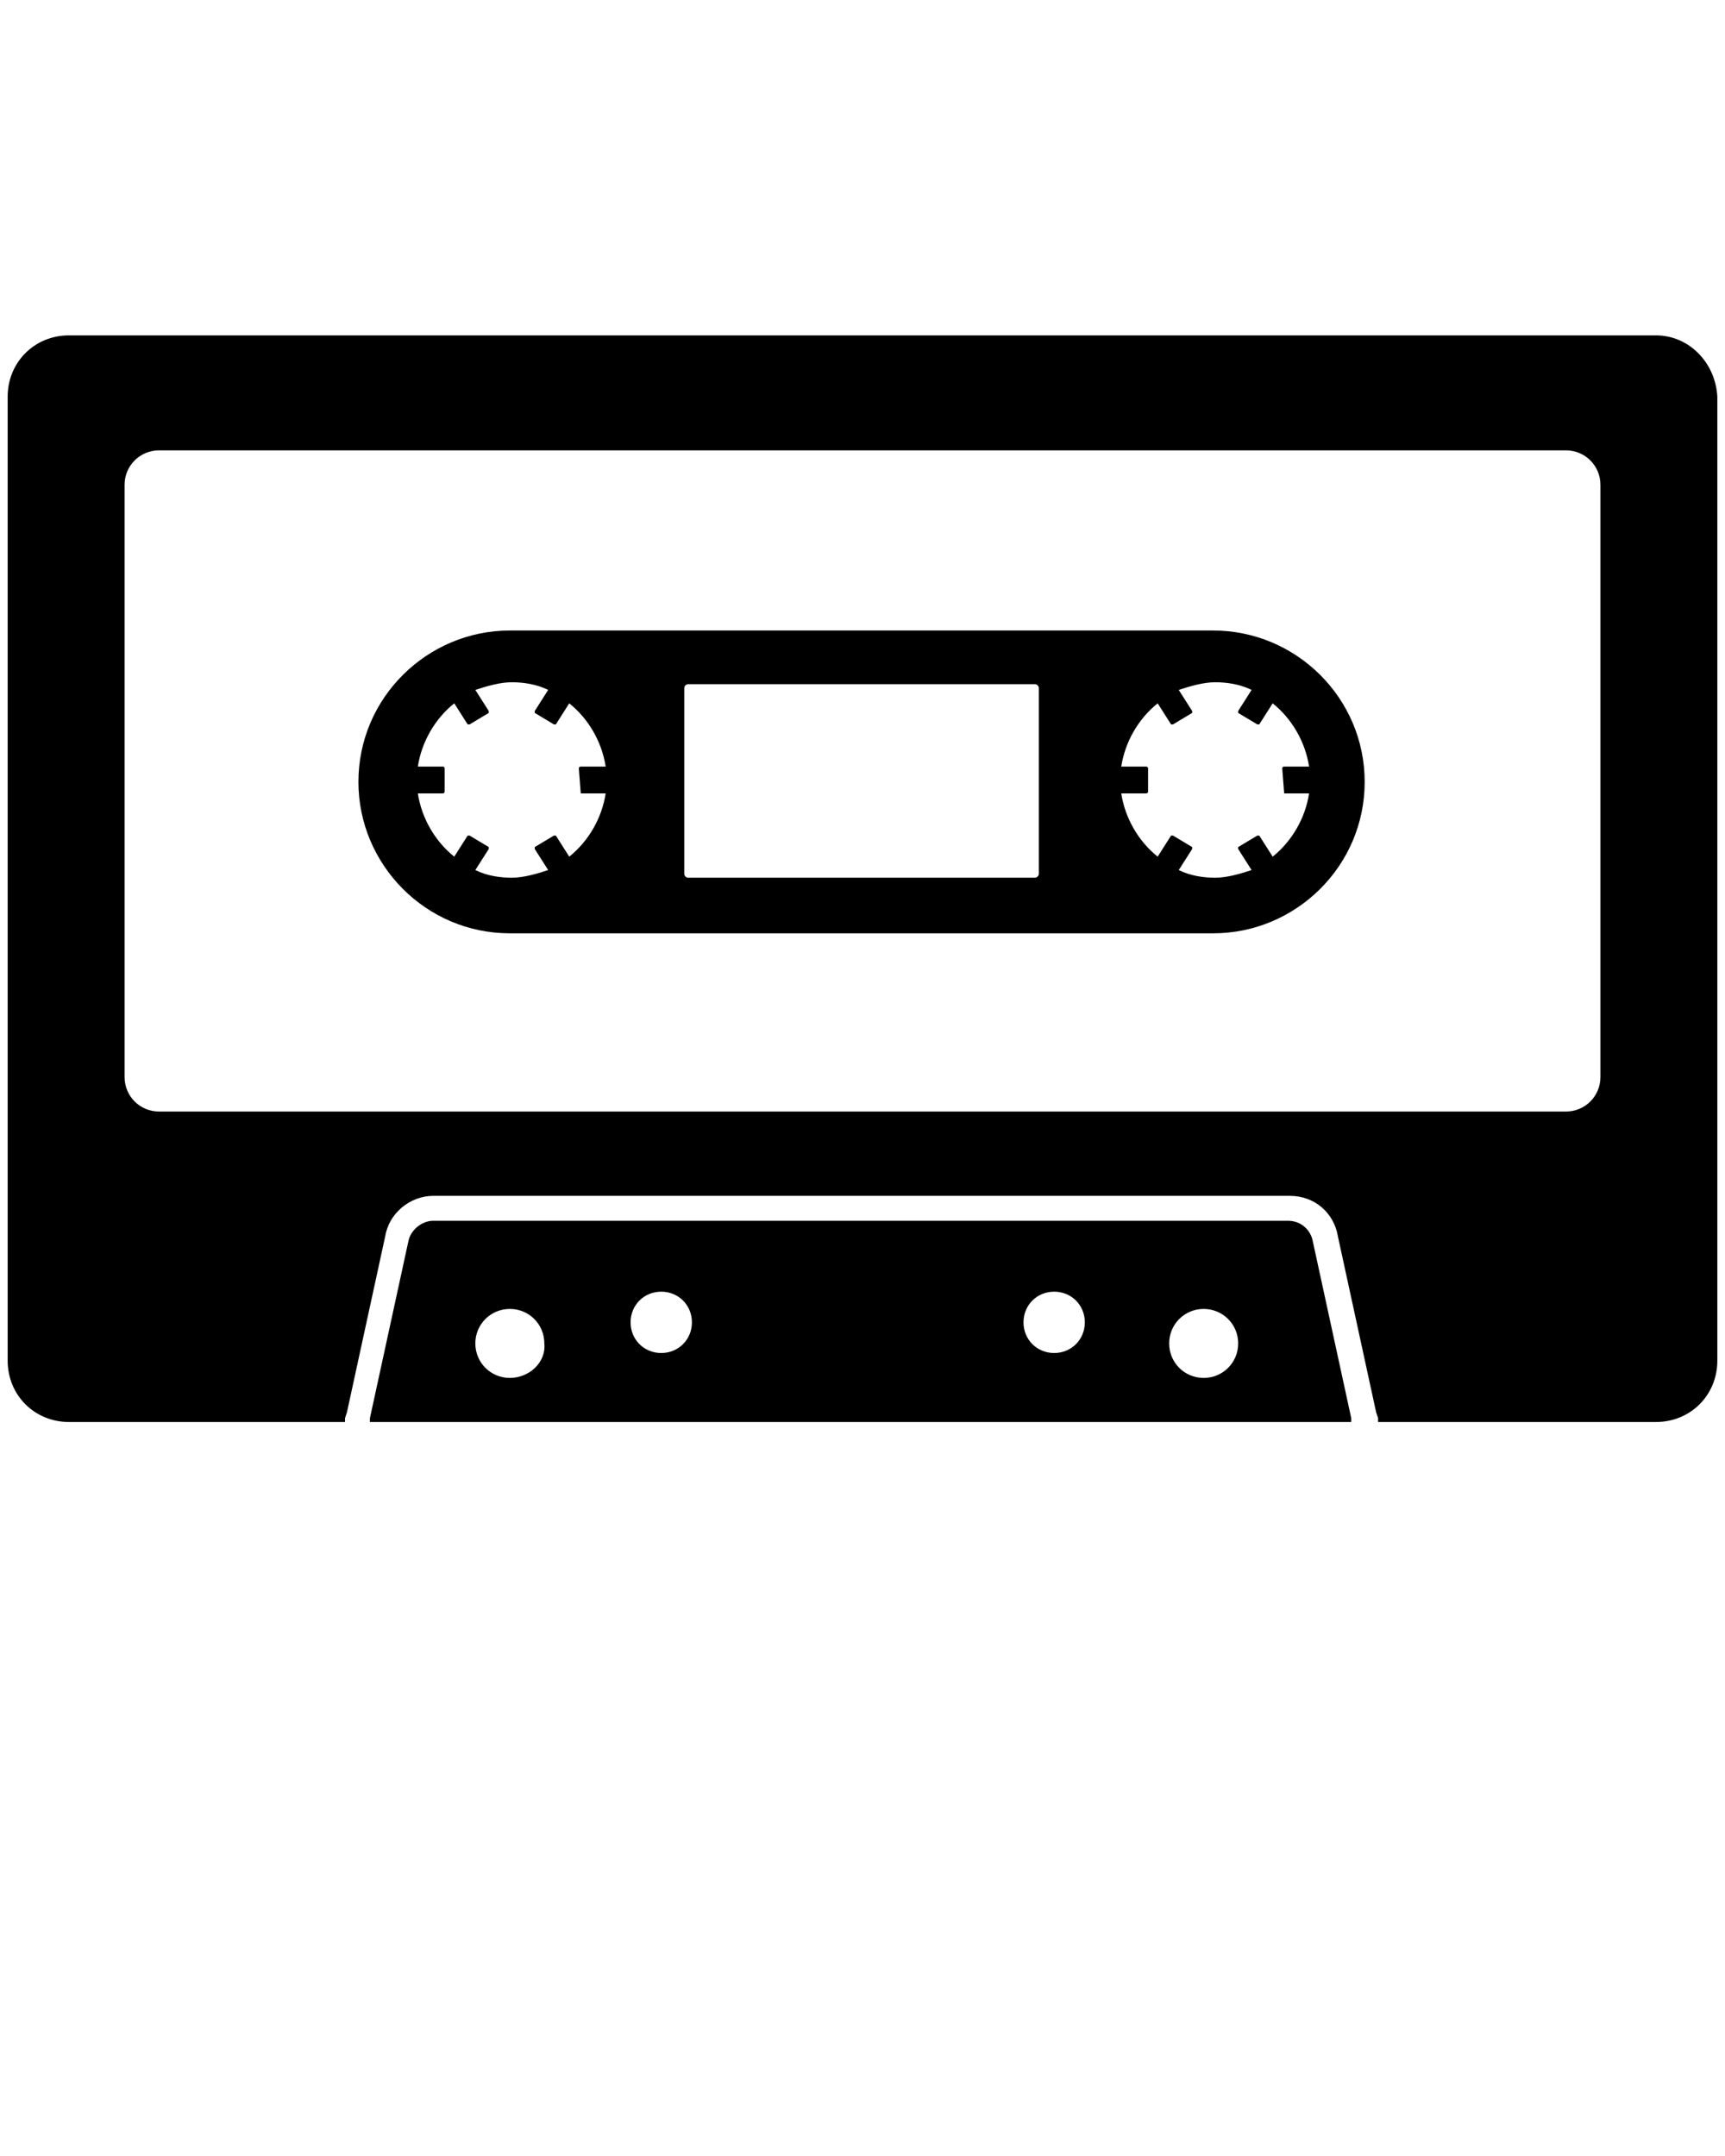 <svg xmlns="http://www.w3.org/2000/svg" xmlns:xlink="http://www.w3.org/1999/xlink" version="1.1" x="0px" y="0px" viewBox="0 0 90 112.5" style="enable-background:new 0 0 90 90;" xml:space="preserve"><g><path d="M86.4,17.5H3.6c-1.8,0-3.2,1.4-3.2,3.2V71c0,1.8,1.4,3.2,3.2,3.2H18c0,0,0-0.1,0-0.1c0,0,0,0,0-0.1l0.1-0.3l2-9.2   c0.2-1.2,1.3-2.1,2.5-2.1h44.7c1.3,0,2.3,0.9,2.5,2.1l2,9.2l0.1,0.3c0,0,0,0,0,0.1c0,0,0,0.1,0,0.1h14.5c1.8,0,3.2-1.4,3.2-3.2   V20.7C89.5,18.9,88.1,17.5,86.4,17.5z M83.5,56.2c0,1-0.8,1.8-1.8,1.8H8.3c-1,0-1.8-0.8-1.8-1.8V25.3c0-1,0.8-1.8,1.8-1.8h73.4   c1,0,1.8,0.8,1.8,1.8V56.2z"/><path d="M70.5,74l-2-9.2c-0.1-0.6-0.6-1.1-1.3-1.1H22.6c-0.6,0-1.2,0.5-1.3,1.1l-2,9.2l0,0.2h51.2L70.5,74z M26.6,71.9   c-1,0-1.8-0.8-1.8-1.8c0-1,0.8-1.8,1.8-1.8s1.8,0.8,1.8,1.8C28.5,71.1,27.6,71.9,26.6,71.9z M34.5,70.6c-0.9,0-1.6-0.7-1.6-1.6   c0-0.9,0.7-1.6,1.6-1.6c0.9,0,1.6,0.7,1.6,1.6C36.1,69.9,35.4,70.6,34.5,70.6z M55,70.6c-0.9,0-1.6-0.7-1.6-1.6   c0-0.9,0.7-1.6,1.6-1.6c0.9,0,1.6,0.7,1.6,1.6C56.6,69.9,55.9,70.6,55,70.6z M62.8,71.9c-1,0-1.8-0.8-1.8-1.8c0-1,0.8-1.8,1.8-1.8   s1.8,0.8,1.8,1.8C64.6,71.1,63.8,71.9,62.8,71.9z"/><path d="M63.3,32.9H26.6c-4.3,0-7.9,3.5-7.9,7.9c0,4.3,3.5,7.9,7.9,7.9h36.7c4.3,0,7.9-3.5,7.9-7.9S67.6,32.9,63.3,32.9z    M30.3,41.4h1.3c-0.2,1.3-0.9,2.5-1.9,3.3l-0.7-1.1c0,0-0.1,0-0.1,0l-1,0.6c0,0,0,0.1,0,0.1l0.7,1.1c-0.6,0.2-1.3,0.4-1.9,0.4   s-1.3-0.1-1.9-0.4l0.7-1.1c0,0,0-0.1,0-0.1l-1-0.6c0,0-0.1,0-0.1,0l-0.7,1.1c-1-0.8-1.7-2-1.9-3.3h1.3c0,0,0.1,0,0.1-0.1v-1.2   c0,0,0-0.1-0.1-0.1h-1.3c0.2-1.3,0.9-2.5,1.9-3.3l0.7,1.1c0,0,0.1,0,0.1,0l1-0.6c0,0,0-0.1,0-0.1l-0.7-1.1c0.6-0.2,1.3-0.4,1.9-0.4   s1.3,0.1,1.9,0.4l-0.7,1.1c0,0,0,0.1,0,0.1l1,0.6c0,0,0.1,0,0.1,0l0.7-1.1c1,0.8,1.7,2,1.9,3.3h-1.3c0,0-0.1,0-0.1,0.1L30.3,41.4   C30.3,41.4,30.3,41.4,30.3,41.4z M54.2,45.6c0,0.1-0.1,0.2-0.2,0.2H35.9c-0.1,0-0.2-0.1-0.2-0.2v-9.7c0-0.1,0.1-0.2,0.2-0.2H54   c0.1,0,0.2,0.1,0.2,0.2V45.6z M67,41.4h1.3c-0.2,1.3-0.9,2.5-1.9,3.3l-0.7-1.1c0,0-0.1,0-0.1,0l-1,0.6c0,0,0,0.1,0,0.1l0.7,1.1   c-0.6,0.2-1.3,0.4-1.9,0.4s-1.3-0.1-1.9-0.4l0.7-1.1c0,0,0-0.1,0-0.1l-1-0.6c0,0-0.1,0-0.1,0l-0.7,1.1c-1-0.8-1.7-2-1.9-3.3h1.3   c0,0,0.1,0,0.1-0.1v-1.2c0,0,0-0.1-0.1-0.1h-1.3c0.2-1.3,0.9-2.5,1.9-3.3l0.7,1.1c0,0,0.1,0,0.1,0l1-0.6c0,0,0-0.1,0-0.1l-0.7-1.1   c0.6-0.2,1.3-0.4,1.9-0.4s1.3,0.1,1.9,0.4l-0.7,1.1c0,0,0,0.1,0,0.1l1,0.6c0,0,0.1,0,0.1,0l0.7-1.1c1,0.8,1.7,2,1.9,3.3H67   c0,0-0.1,0-0.1,0.1L67,41.4C66.9,41.4,67,41.4,67,41.4z"/></g></svg>